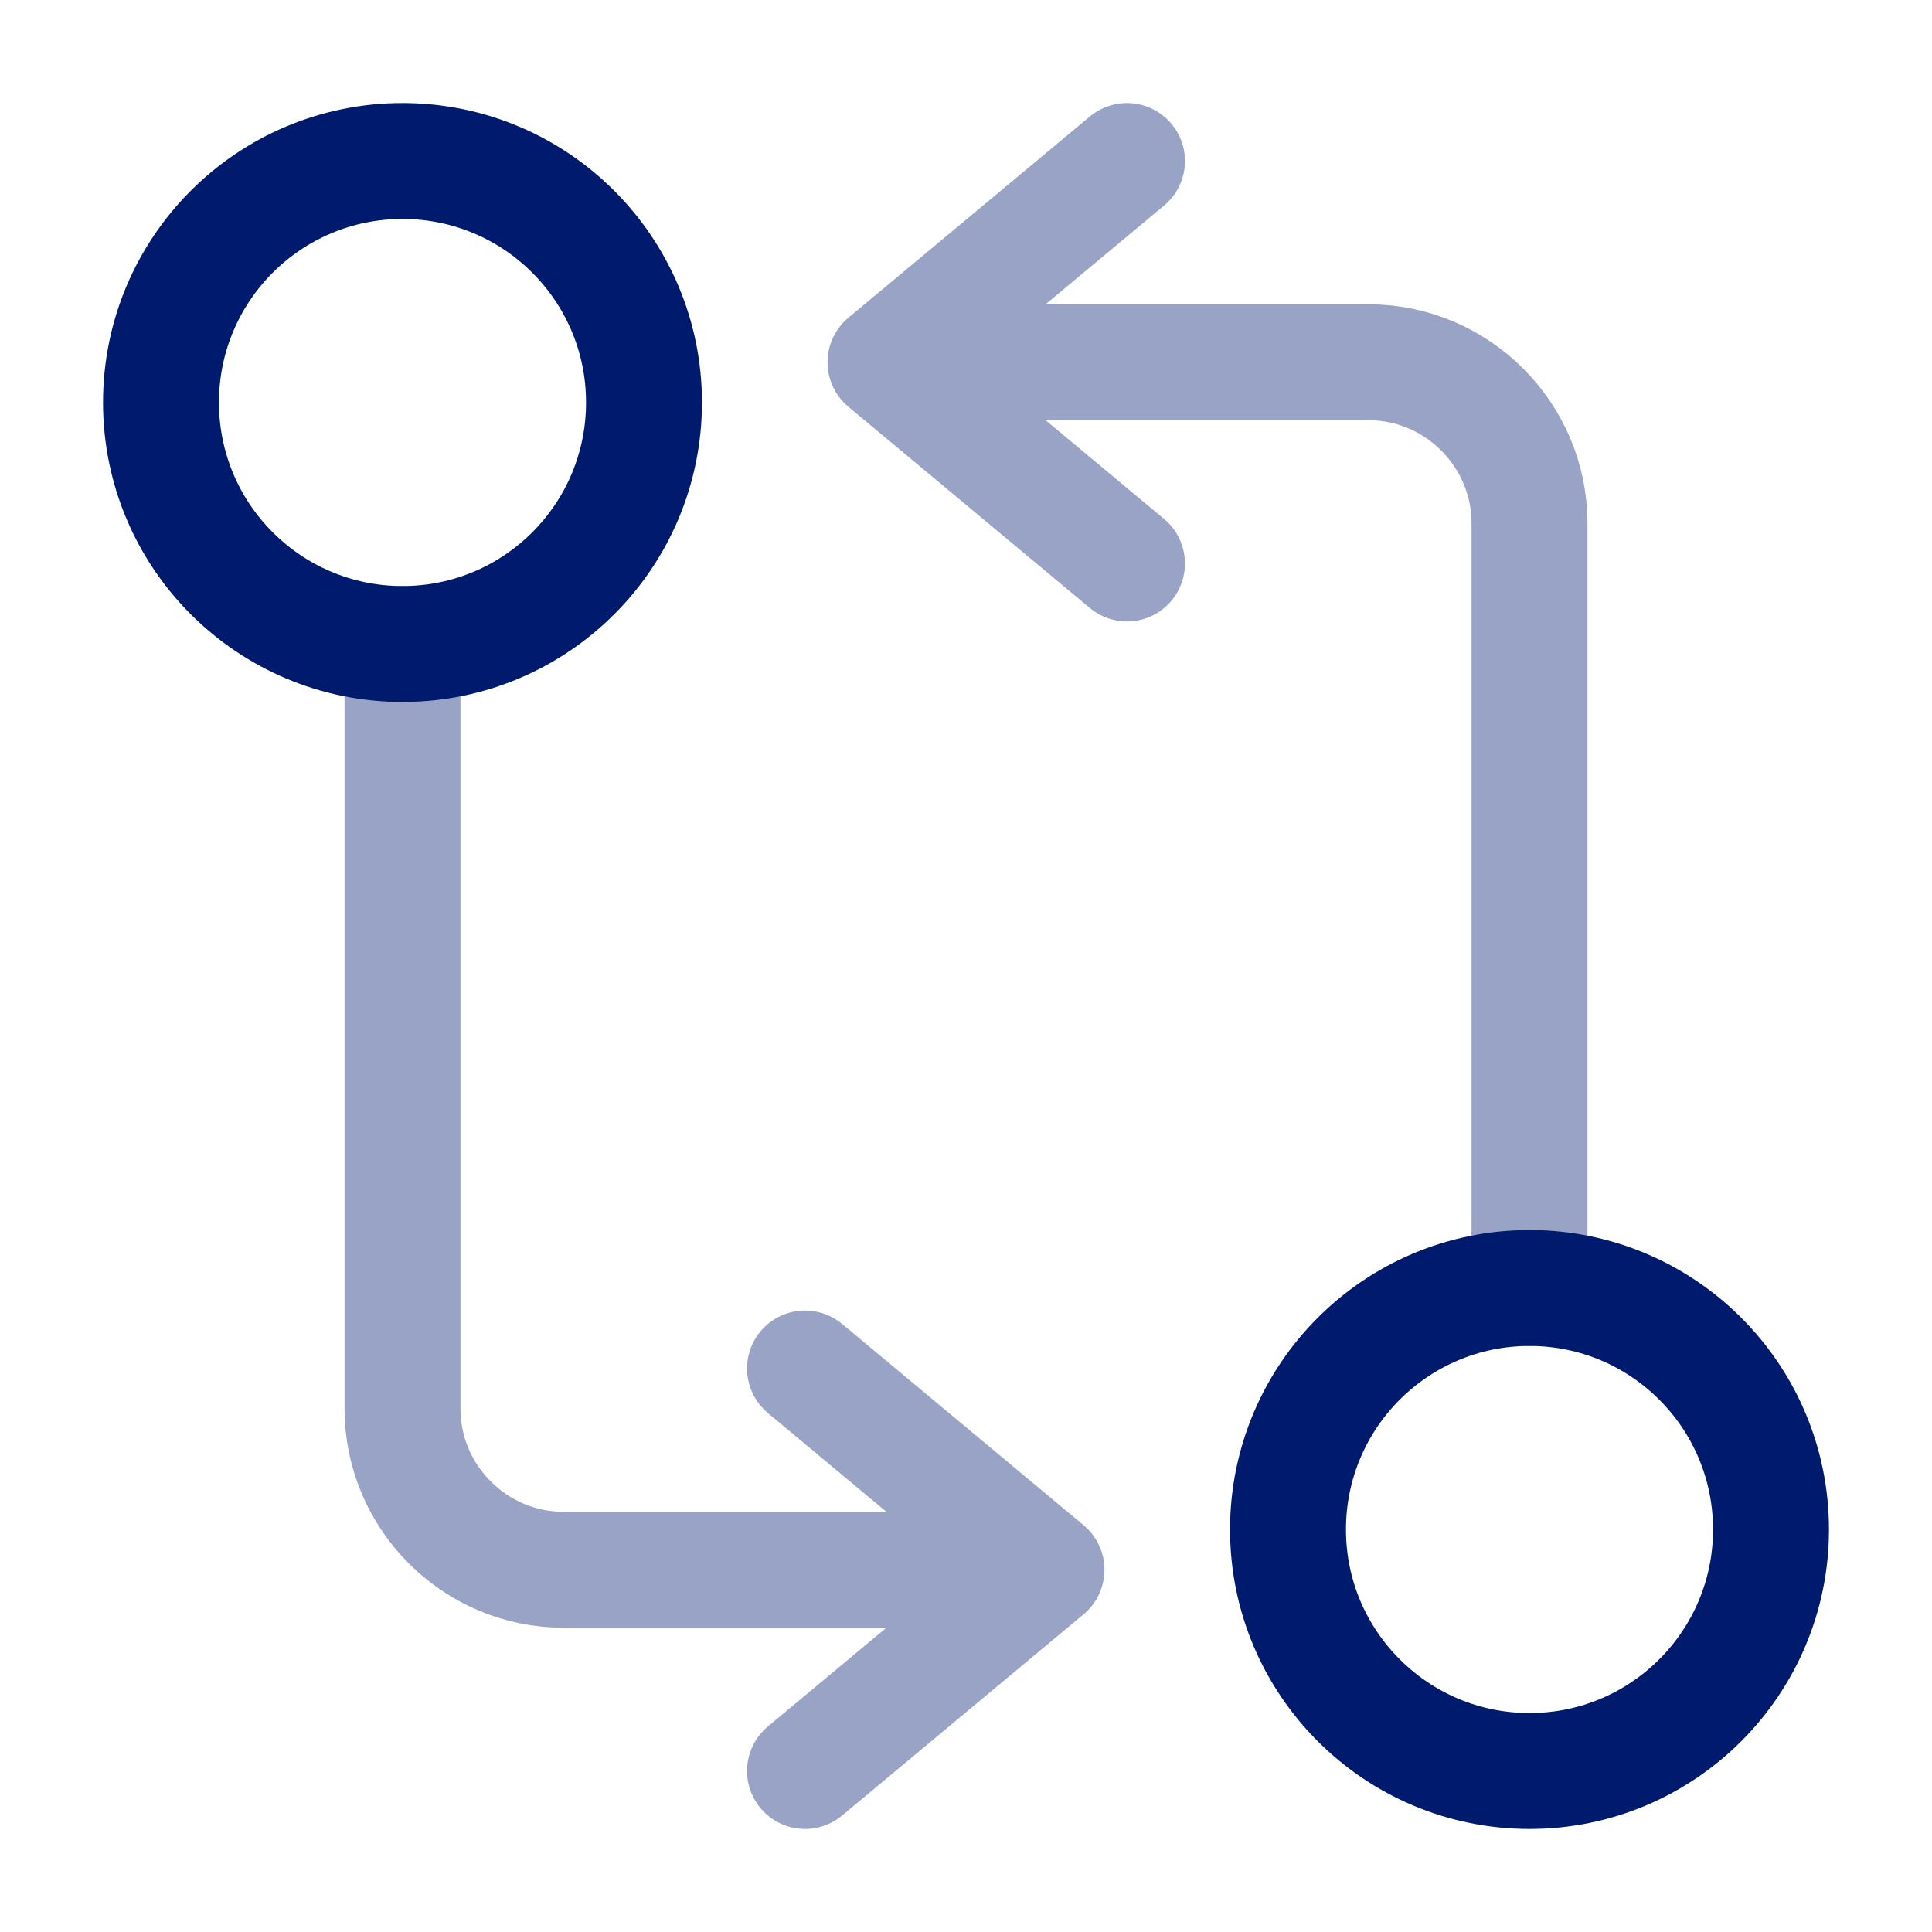 <!DOCTYPE svg PUBLIC "-//W3C//DTD SVG 1.1//EN" "http://www.w3.org/Graphics/SVG/1.1/DTD/svg11.dtd">
<!-- Uploaded to: SVG Repo, www.svgrepo.com, Transformed by: SVG Repo Mixer Tools -->
<svg width="800px" height="800px" viewBox="0 0 24 24" fill="none" xmlns="http://www.w3.org/2000/svg" stroke="#ff0000">
<g id="SVGRepo_bgCarrier" stroke-width="0"/>
<g id="SVGRepo_tracerCarrier" stroke-linecap="round" stroke-linejoin="round"/>
<g id="SVGRepo_iconCarrier"> <path d="M19 22C20.657 22 22 20.657 22 19C22 17.343 20.657 16 19 16C17.343 16 16 17.343 16 19C16 20.657 17.343 22 19 22Z" stroke="#001A6E" stroke-width="1.44" stroke-linecap="round" stroke-linejoin="round"/> <g opacity="0.4"> <path d="M19 16V6.5C19 5.4 18.1 4.5 17 4.5H11.5" stroke="#001A6E" stroke-width="1.44" stroke-linecap="round" stroke-linejoin="round"/> <path d="M14 2L11 4.5L14 7" stroke="#001A6E" stroke-width="1.44" stroke-linecap="round" stroke-linejoin="round"/> <path d="M5 8V17.5C5 18.6 5.9 19.5 7 19.5H12.5" stroke="#001A6E" stroke-width="1.44" stroke-linecap="round" stroke-linejoin="round"/> <path d="M10 22L13 19.5L10 17" stroke="#001A6E" stroke-width="1.44" stroke-linecap="round" stroke-linejoin="round"/> </g> <path d="M5 8C6.657 8 8 6.657 8 5C8 3.343 6.657 2 5 2C3.343 2 2 3.343 2 5C2 6.657 3.343 8 5 8Z" stroke="#001A6E" stroke-width="1.44" stroke-linecap="round" stroke-linejoin="round"/> </g>
</svg>